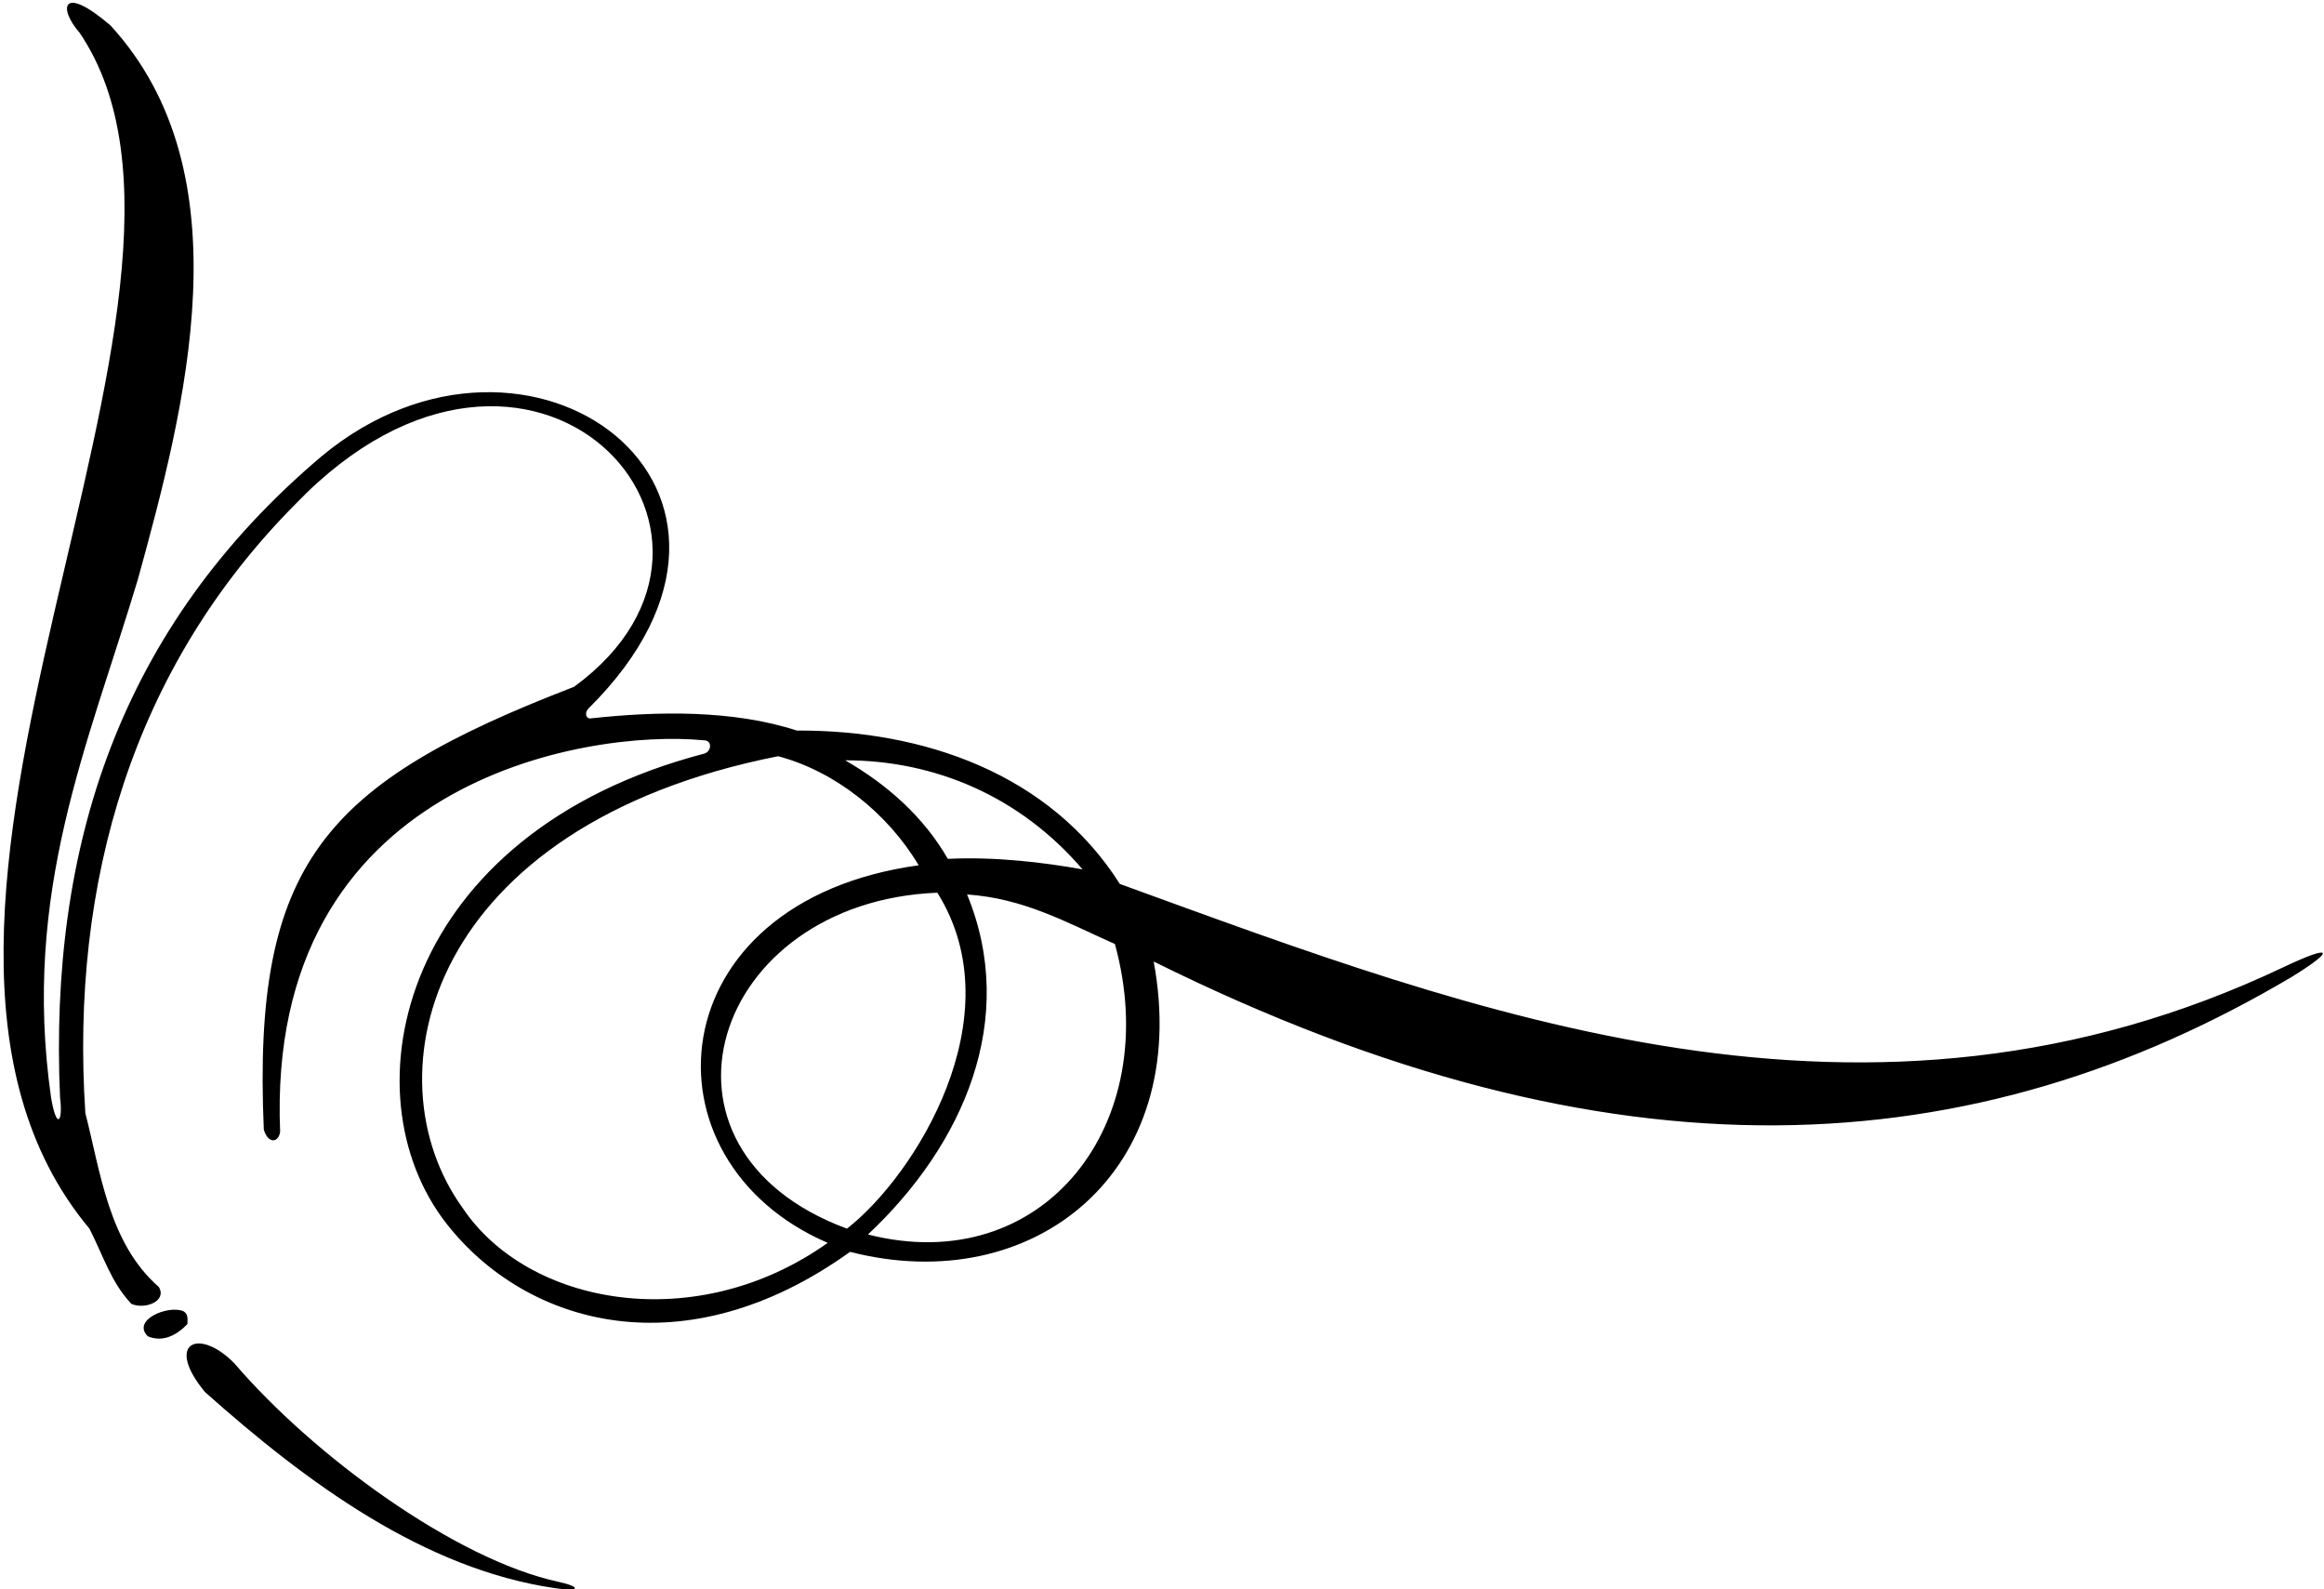 <?xml version="1.0" encoding="UTF-8"?>
<svg xmlns="http://www.w3.org/2000/svg" xmlns:xlink="http://www.w3.org/1999/xlink" width="509pt" height="348pt" viewBox="0 0 509 348" version="1.1">
<g id="surface1">
<path style=" stroke:none;fill-rule:nonzero;fill:rgb(0%,0%,0%);fill-opacity:1;" d="M 500.219 211.746 C 408.914 255.129 323.211 221.91 245.27 193.562 C 229.945 169.426 202.355 159.844 174.516 159.973 C 160.555 155.438 144.141 155.699 129.336 157.312 C 128.297 157.43 128.012 156.012 128.852 155.18 C 177.289 107.211 115.906 62.305 70.551 99.816 C 26.102 137.344 10.727 185.559 13.152 240.336 C 13.844 245.812 12.352 247.504 11.16 240.184 C 4.816 195.266 19.207 163.422 30.191 126.895 C 40.535 89.344 54.074 38.129 24.188 5.559 C 13.5 -3.594 12.699 1.773 17.445 7.188 C 56.469 64.883 -37.203 201.016 19.59 269.047 C 22.656 275.051 24.316 280.797 28.785 285.523 C 31.723 286.801 36.641 284.949 34.789 281.82 C 23.805 272.238 22.016 256.656 18.695 243.758 C 15.375 193.309 29.039 146.309 64.676 110.418 C 116.312 56.691 171.852 116.715 125.727 150.395 C 70.891 171.527 55.254 189.09 57.777 247.336 C 58.672 250.465 60.973 250.336 61.355 247.844 C 58.152 171.035 128.25 159.637 154.047 162.098 C 156.07 162.059 155.855 164.484 154.309 165.008 C 87.738 182.355 75.316 239.316 97.836 268.004 C 115.352 290.312 149.938 300.113 186.184 274.125 C 226.336 284.438 261.191 256.562 252.68 210.551 C 353.656 260.617 432.535 255.027 501.965 213.902 C 511.703 207.898 510.801 206.719 500.219 211.746 Z M 237.098 190.371 C 228.539 188.84 217.938 187.562 207.594 188.07 C 202.23 178.746 194.184 171.723 185.113 166.488 C 204.785 166.488 223.43 174.406 237.098 190.371 Z M 101.305 264.48 C 80.469 235.629 93.648 180.793 170.426 165.594 C 182.945 168.914 194.438 178.109 201.207 189.477 C 143.727 197.391 139.566 254.195 181.285 272.156 C 152.488 292.641 115.633 285.934 101.305 264.48 Z M 185.496 269.047 C 138.504 251.656 155.863 197.457 205.297 195.48 C 222.301 222.645 200.34 257.504 185.496 269.047 Z M 190.098 270.324 C 211.043 250.656 223.047 223.195 211.809 195.863 C 224.324 196.758 233.328 201.867 244.188 206.719 C 255.02 246.152 228.52 280.082 190.098 270.324 "/>
<path style=" stroke:none;fill-rule:nonzero;fill:rgb(0%,0%,0%);fill-opacity:1;" d="M 40.152 287.117 C 36.832 285.715 28.785 289.035 32.363 292.609 C 35.684 294.016 38.746 292.355 41.047 289.93 C 41.047 288.906 41.301 287.758 40.152 287.117 "/>
<path style=" stroke:none;fill-rule:nonzero;fill:rgb(0%,0%,0%);fill-opacity:1;" d="M 122.113 346.332 C 99.703 341.43 68.715 318.82 51.367 298.578 C 43.629 290.613 35.938 293.953 44.879 304.809 C 67.441 324.91 92.957 343.582 121.574 347.777 C 127.141 348.594 127.414 347.488 122.113 346.332 "/>
</g>
</svg>
